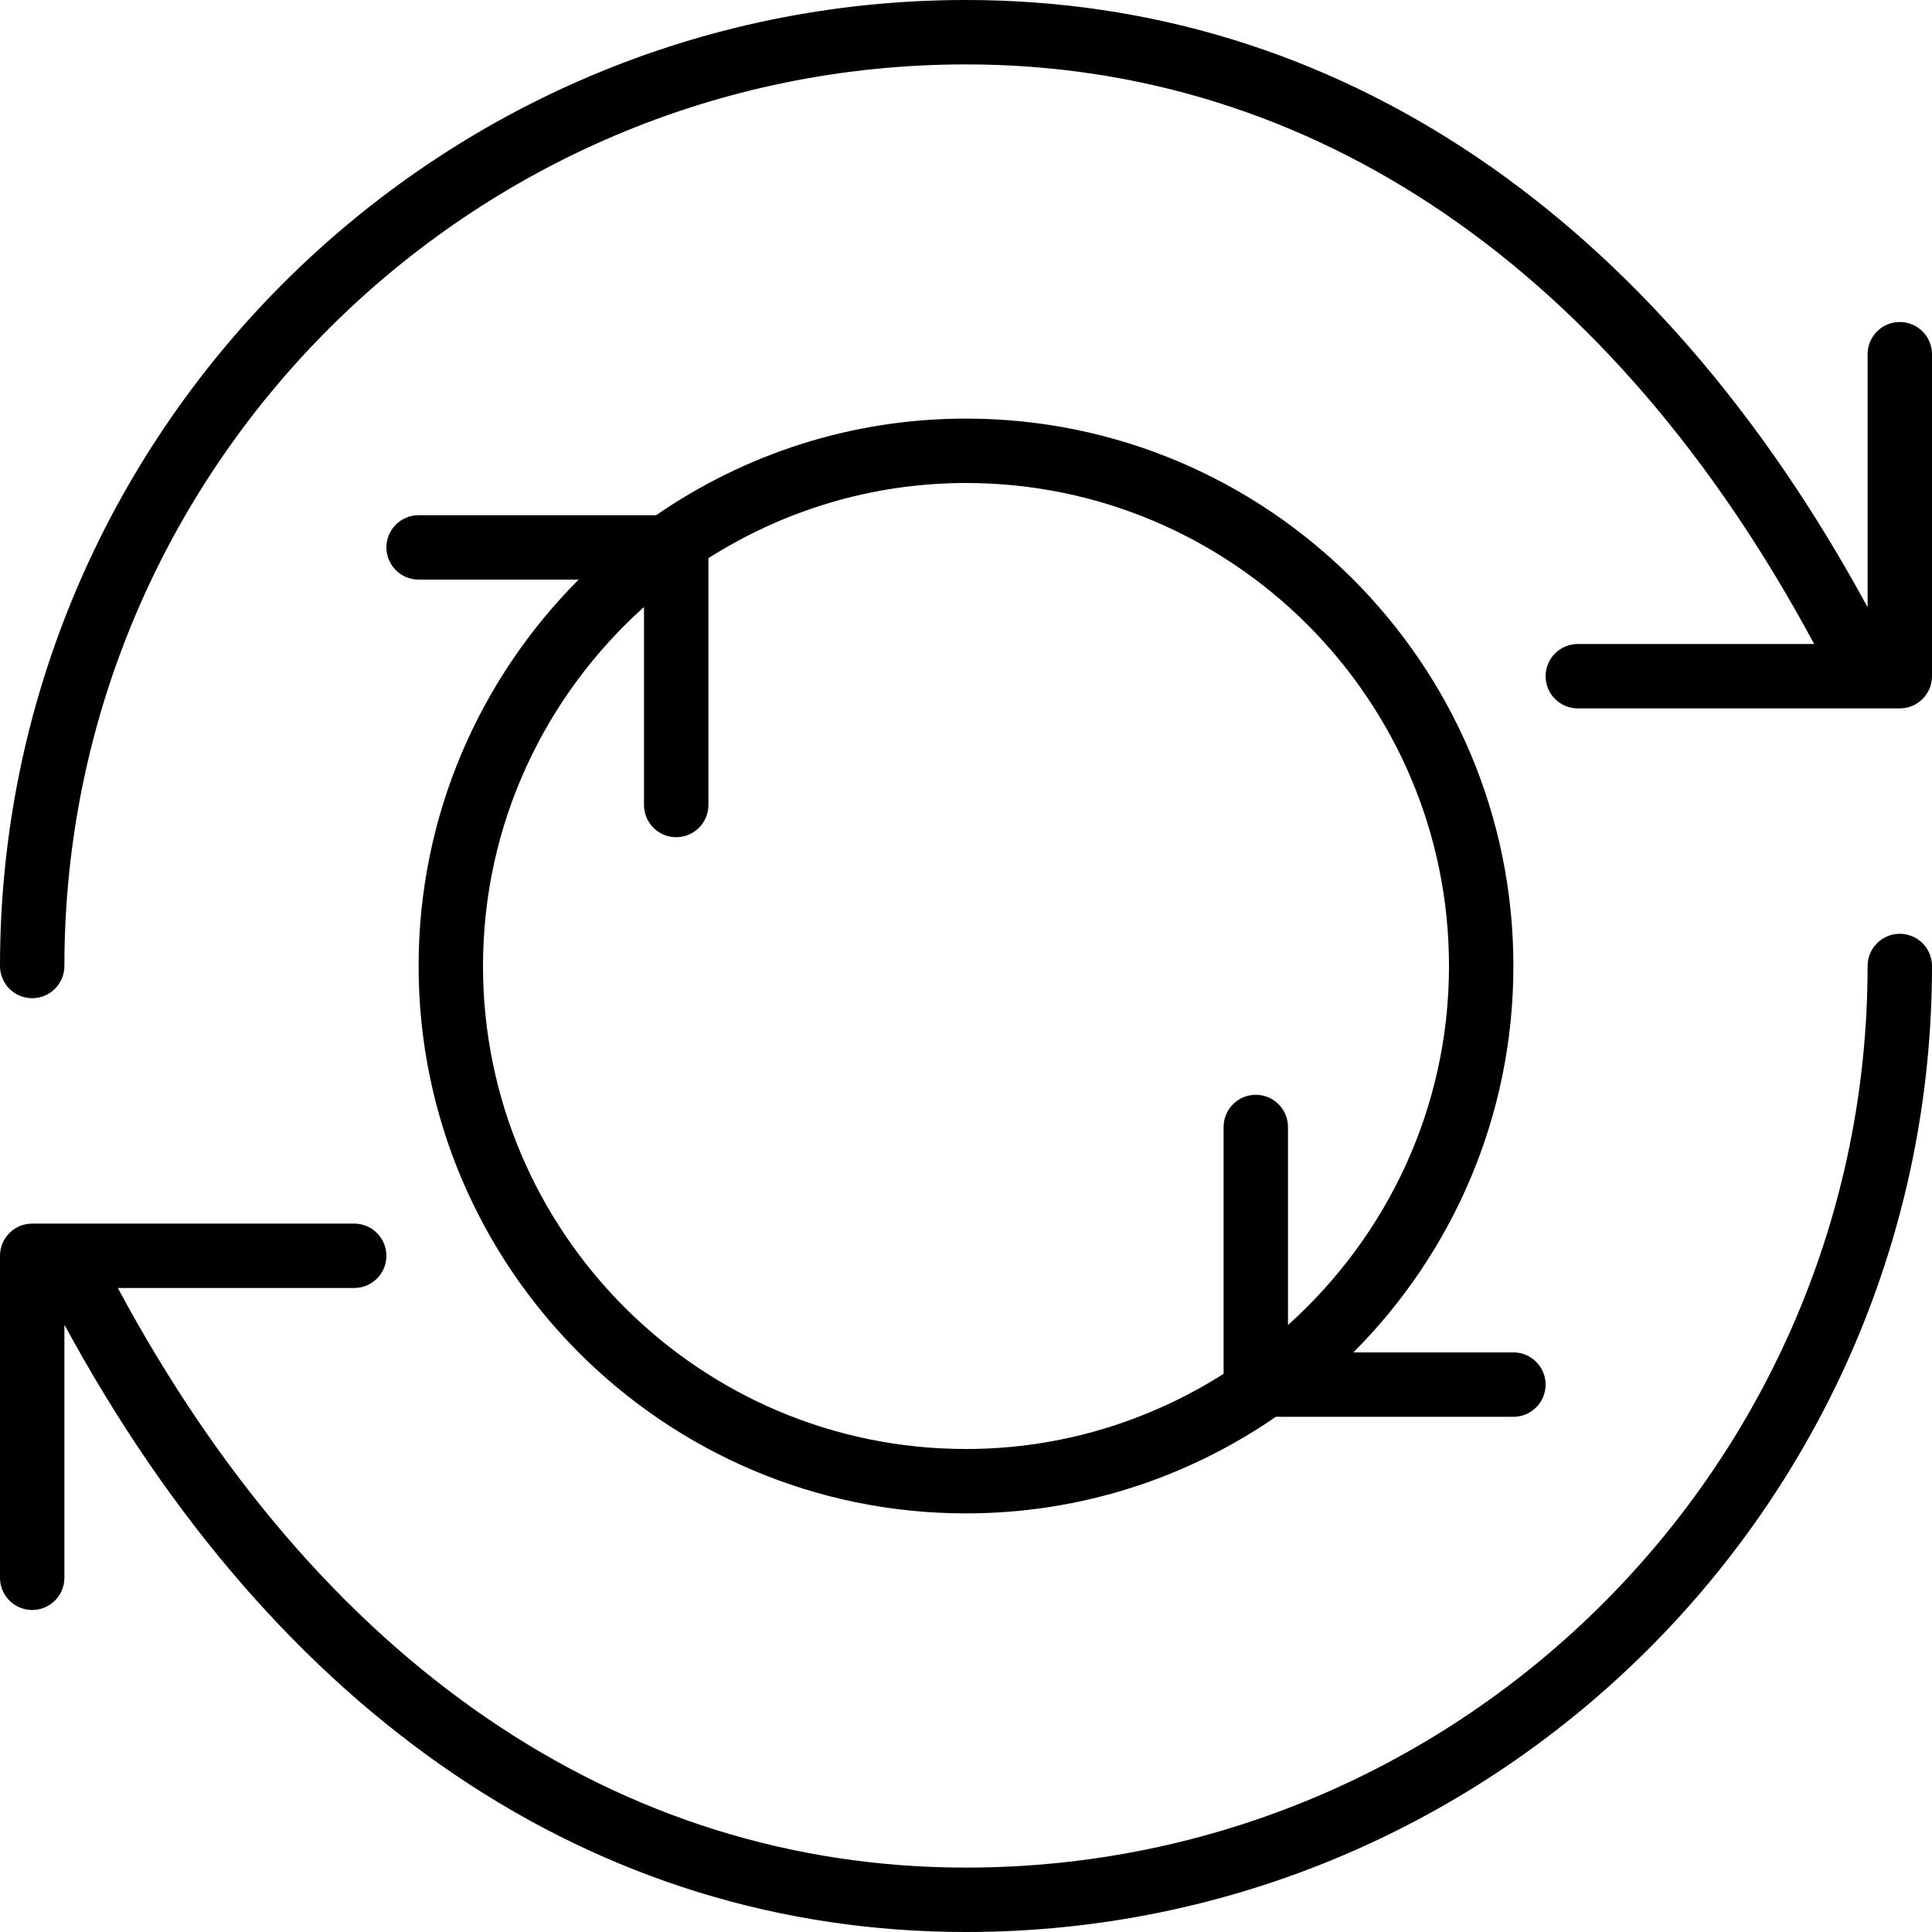 <?xml version="1.0" encoding="iso-8859-1"?>
<!-- Generator: Adobe Illustrator 19.0.0, SVG Export Plug-In . SVG Version: 6.00 Build 0)  -->
<svg version="1.1" id="Layer_1" xmlns="http://www.w3.org/2000/svg" xmlns:xlink="http://www.w3.org/1999/xlink" x="0px" y="0px"
	 viewBox="0 0 30 30" style="enable-background:new 0 0 30 30;" xml:space="preserve">
<g>
	<g>
		<path d="M29.5,14.5c-0.276,0-0.5,0.224-0.5,0.5c0,7.72-6.28,14-14,14c-5.403,0-10.052-3.193-13.17-9H5.5C5.776,20,6,19.776,6,19.5
			S5.776,19,5.5,19h-5C0.224,19,0,19.224,0,19.5v5C0,24.776,0.224,25,0.5,25S1,24.776,1,24.5v-3.93C4.3,26.656,9.24,30,15,30
			c8.271,0,15-6.729,15-15C30,14.724,29.776,14.5,29.5,14.5z M15,6.5c-1.785,0-3.442,0.556-4.811,1.5H6.5C6.224,8,6,8.224,6,8.5
			S6.224,9,6.5,9h2.485C7.451,10.539,6.5,12.66,6.5,15c0,4.687,3.813,8.5,8.5,8.5c1.785,0,3.442-0.556,4.811-1.5H23.5
			c0.276,0,0.5-0.224,0.5-0.5S23.776,21,23.5,21h-2.485c1.535-1.539,2.485-3.66,2.485-6C23.5,10.313,19.687,6.5,15,6.5z M20,20.575
			V17.5c0-0.276-0.224-0.5-0.5-0.5S19,17.224,19,17.5v3.833c-1.159,0.735-2.529,1.167-4,1.167c-4.136,0-7.5-3.364-7.5-7.5
			c0-2.214,0.97-4.201,2.5-5.575V12.5c0,0.276,0.224,0.5,0.5,0.5s0.5-0.224,0.5-0.5V8.667C12.159,7.932,13.529,7.5,15,7.5
			c4.136,0,7.5,3.364,7.5,7.5C22.5,17.214,21.53,19.201,20,20.575z M29.5,5C29.224,5,29,5.224,29,5.5v3.93C25.7,3.344,20.76,0,15,0
			C6.729,0,0,6.729,0,15c0,0.276,0.224,0.5,0.5,0.5S1,15.276,1,15C1,7.28,7.28,1,15,1c5.403,0,10.052,3.193,13.17,9H24.5
			c-0.276,0-0.5,0.224-0.5,0.5s0.224,0.5,0.5,0.5h5c0.276,0,0.5-0.224,0.5-0.5v-5C30,5.224,29.776,5,29.5,5z"/>
	</g>
</g>
</svg>
